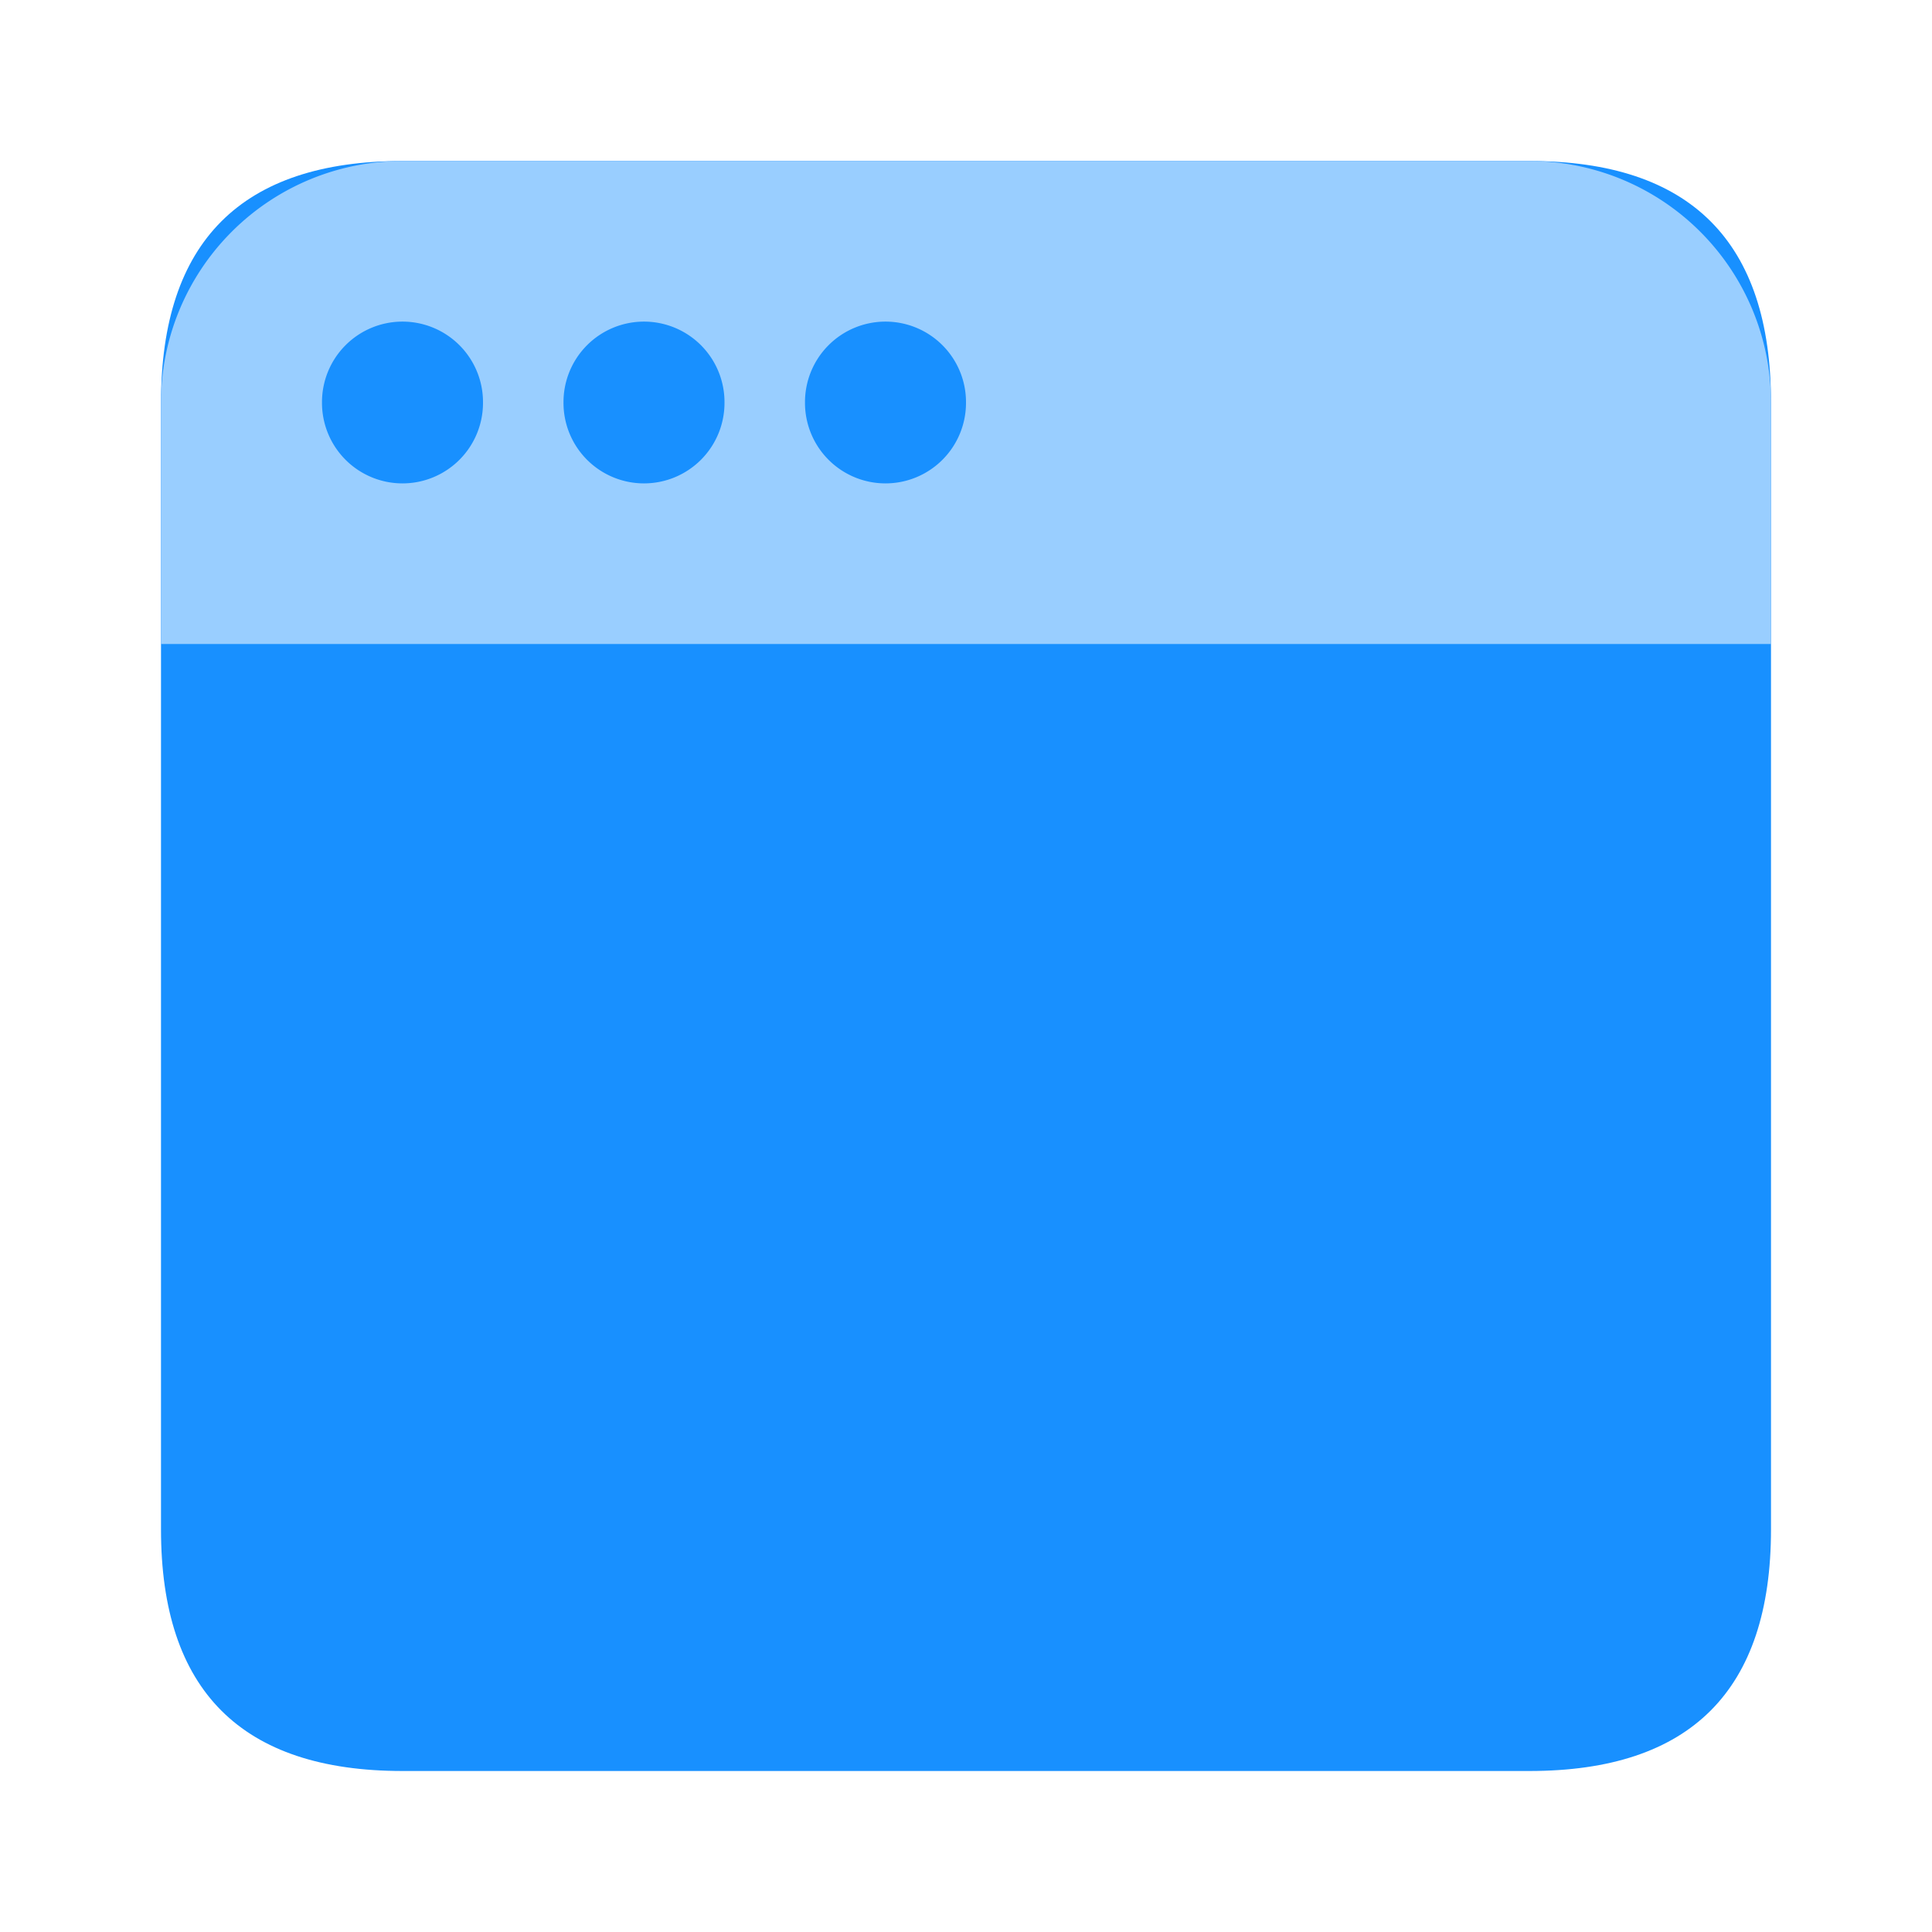 <svg t="1707560695111" class="icon" viewBox="0 0 1024 1024" version="1.1" xmlns="http://www.w3.org/2000/svg" p-id="86290" width="128" height="128"><path d="M85.333 85.333m128 0l597.333 0q128 0 128 128l0 597.333q0 128-128 128l-597.333 0q-128 0-128-128l0-597.333q0-128 128-128Z" fill="#1890FF" p-id="86291"></path><path d="M85.333 213.333a128 128 0 0 1 128-128h597.333a128 128 0 0 1 128 128v128H85.333V213.333z" fill="#99CEFF" p-id="86292"></path><path d="M213.333 213.333m-42.667 0a42.667 42.667 0 1 0 85.333 0 42.667 42.667 0 1 0-85.333 0Z" fill="#1890FF" p-id="86293"></path><path d="M341.333 213.333m-42.667 0a42.667 42.667 0 1 0 85.333 0 42.667 42.667 0 1 0-85.333 0Z" fill="#1890FF" p-id="86294"></path><path d="M469.333 213.333m-42.667 0a42.667 42.667 0 1 0 85.333 0 42.667 42.667 0 1 0-85.333 0Z" fill="#1890FF" p-id="86295"></path></svg>